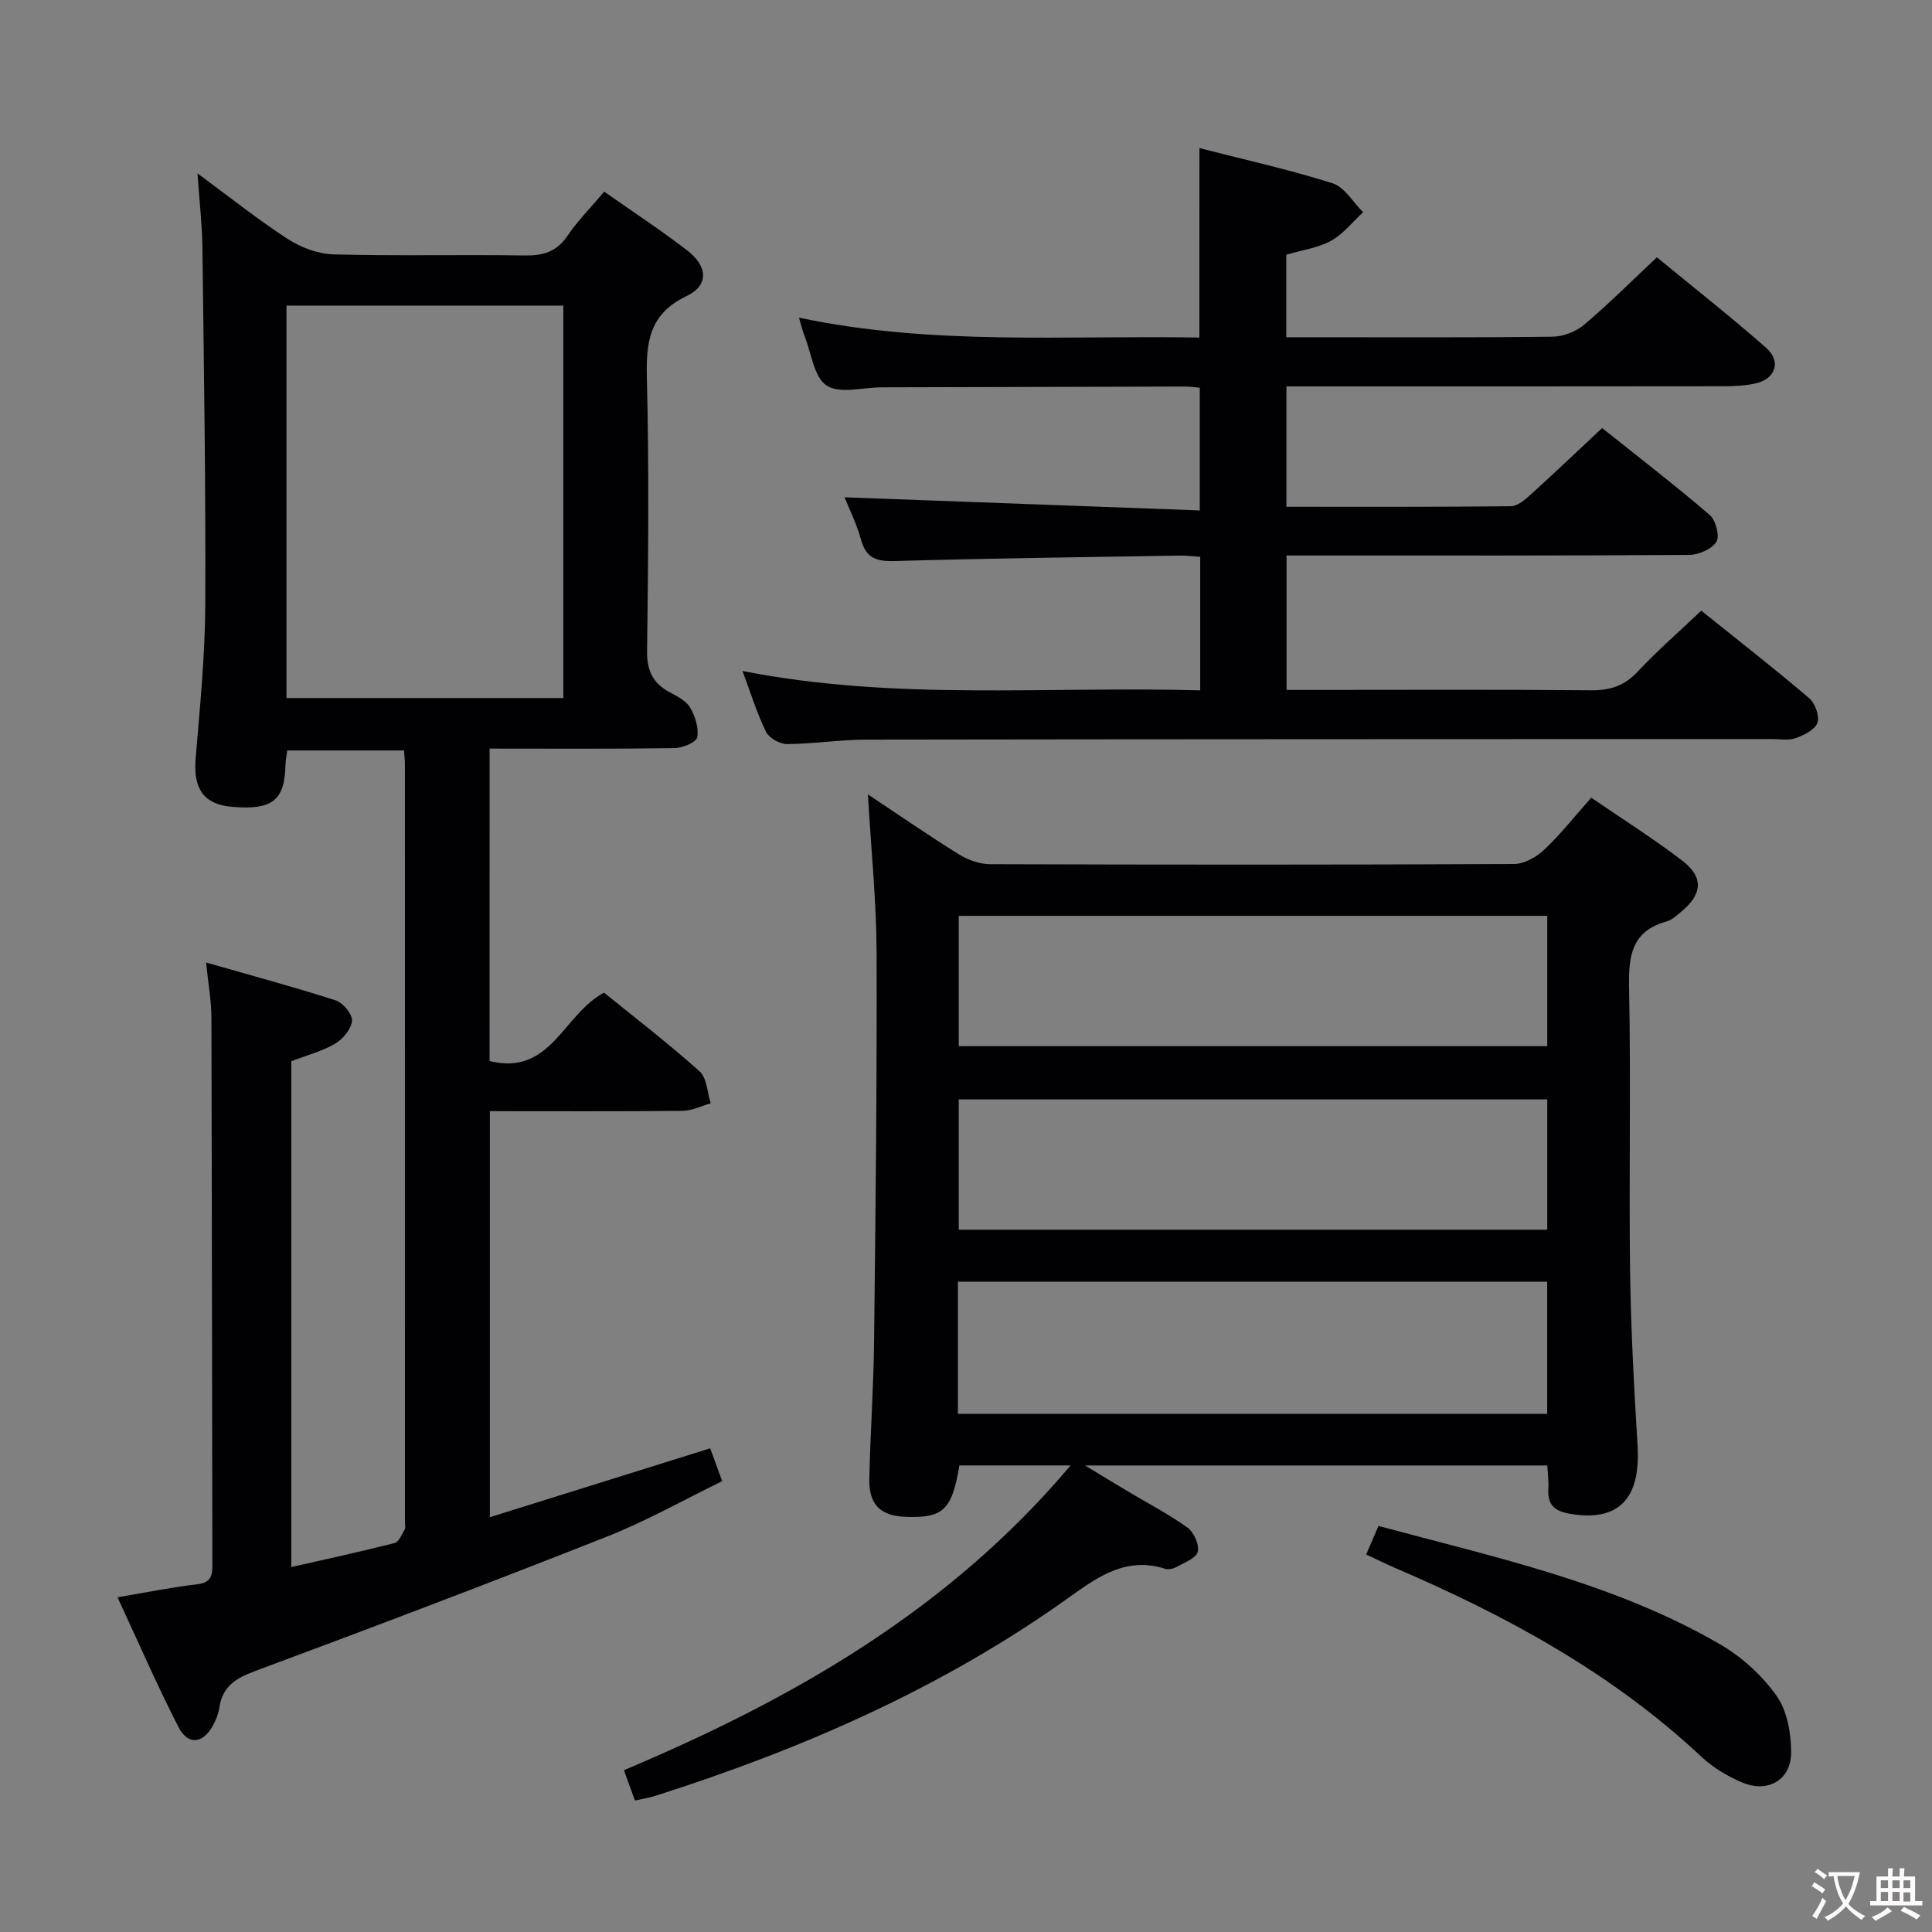 <svg enable-background="new 0 0 400 400" viewBox="0 0 400 400" xmlns="http://www.w3.org/2000/svg"><rect x="0" y="0" width="400" height="400" fill="#808080" stroke="none"/><g fill="#010103"><path d="m101.36 219.68c12.73 3.13 15.17-9.63 23.7-14.16 6.3 5.11 13.25 10.45 19.77 16.28 1.53 1.37 1.58 4.38 2.32 6.63-1.95.54-3.89 1.54-5.85 1.56-13.16.14-26.31.07-39.88.07v84.06c15.08-4.72 30.05-9.4 45.62-14.26.72 1.97 1.48 4.06 2.48 6.8-8.02 3.9-15.68 8.25-23.79 11.45-24.22 9.58-48.57 18.82-72.99 27.89-3.98 1.48-6.68 3.19-7.32 7.53-.19 1.28-.7 2.58-1.33 3.72-2.06 3.77-5.17 4.15-7.13.33-4.44-8.64-8.3-17.57-12.63-26.88 6.07-1.02 11.22-2.08 16.43-2.68 2.69-.31 3.22-1.52 3.21-3.89-.08-37.83-.09-75.66-.2-113.49-.01-3.43-.65-6.86-1.1-11.36 9.52 2.73 18.25 5.07 26.84 7.84 1.51.49 3.48 2.87 3.37 4.23-.13 1.69-1.88 3.78-3.49 4.73-2.68 1.57-5.81 2.38-9.08 3.64v104.72c7.28-1.65 14.37-3.18 21.39-4.97.89-.23 1.49-1.78 2.09-2.81.22-.37.05-.98.05-1.48 0-52.33 0-104.66-.01-156.99 0-.81-.1-1.63-.18-2.82-8.02 0-15.91 0-24.17 0-.12.94-.35 2.03-.38 3.12-.18 7.27-2.76 9.27-11.1 8.55-5.81-.5-8.01-3.74-7.5-9.93.88-10.6 1.95-21.23 2-31.84.11-24.65-.29-49.3-.59-73.94-.06-4.78-.61-9.55-1.02-15.43 6.74 4.96 12.54 9.6 18.75 13.62 2.73 1.76 6.26 3.07 9.47 3.15 13.16.35 26.33.02 39.49.22 3.81.06 6.62-.73 8.87-4.04 2.13-3.14 4.85-5.88 7.63-9.17 5.83 4.1 11.64 7.91 17.13 12.13 4.34 3.33 4.58 7.26-.09 9.49-7.75 3.71-8.39 9.51-8.21 16.98.46 18.82.29 37.66.04 56.49-.05 4 1.13 6.57 4.5 8.45 1.59.89 3.51 1.78 4.37 3.21 1.08 1.79 1.86 4.25 1.52 6.21-.18 1.02-3.02 2.22-4.68 2.25-12.65.19-25.3.1-38.31.1-.01 21.64-.01 43.03-.01 64.69zm-42.05-75.16h57.32c0-27.3 0-54.3 0-81.25-19.27 0-38.17 0-57.32 0z"/><path d="m131.45 372.77c-.82-2.26-1.49-4.11-2.27-6.27 34.87-14.71 67.12-33.03 92.48-63.1-8.34 0-15.7 0-23.03 0-1.52 9.14-3.29 10.87-10.82 10.66-5.52-.15-7.95-2.46-7.83-8.02.22-9.48.89-18.95.99-28.43.31-26.81.61-53.63.52-80.45-.04-10.57-1.13-21.14-1.8-32.69 6.77 4.5 12.74 8.63 18.9 12.45 1.85 1.15 4.25 1.99 6.4 2 36.17.12 72.33.14 108.5-.04 2.11-.01 4.61-1.43 6.22-2.95 3.37-3.18 6.26-6.86 9.74-10.78 6.41 4.4 12.86 8.45 18.87 13.06 4.5 3.45 4.13 7.01-.36 10.65-.9.73-1.83 1.62-2.89 1.91-7.26 1.99-7.92 7.12-7.79 13.69.4 19.49-.04 39 .21 58.49.16 12.13.81 24.26 1.55 36.36.68 11.08-4.01 15.83-14.01 14.1-3.34-.58-4.67-1.97-4.46-5.23.1-1.46-.12-2.95-.22-4.77-31.61 0-63.01 0-95.71 0 3.53 2.14 6.21 3.77 8.89 5.37 4.13 2.47 8.44 4.7 12.33 7.5 1.32.95 2.48 3.54 2.12 5-.32 1.32-2.74 2.21-4.34 3.12-.68.38-1.71.63-2.41.4-7.82-2.49-13.56 1.38-19.54 5.67-26.19 18.82-55.35 31.57-85.92 41.31-1.24.42-2.56.6-4.32.99zm188.88-107.4c-40.97 0-81.48 0-122 0v27.35h122c0-9.19 0-18.11 0-27.35zm.01-75.75c-41.01 0-81.52 0-121.84 0v26.98h121.84c0-9.1 0-17.86 0-26.98zm0 38c-41.01 0-81.52 0-121.84 0v26.98h121.84c0-9.1 0-17.86 0-26.98z"/><path d="m248.33 30.66c9.4 2.41 18.61 4.45 27.57 7.29 2.49.79 4.24 3.93 6.32 5.99-2.2 2.02-4.12 4.53-6.66 5.92-2.68 1.48-5.95 1.9-9.25 2.87v17.09h4.67c16.83 0 33.66.09 50.48-.11 2.21-.03 4.83-1.05 6.52-2.48 5.07-4.28 9.77-9 15.06-13.96 7.65 6.3 15.34 12.33 22.66 18.78 3.15 2.78 1.89 6.4-2.18 7.32-2.08.47-4.28.59-6.42.6-28.33.04-56.65.03-84.98.03-1.81 0-3.63 0-5.78 0v24.92c15.6 0 31.05.06 46.49-.11 1.38-.02 2.92-1.36 4.09-2.42 4.92-4.45 9.72-9.03 14.78-13.77 7.59 6.06 15.1 11.84 22.28 18 1.25 1.08 2.11 4.4 1.38 5.56-.97 1.53-3.69 2.7-5.67 2.71-25.83.17-51.65.12-77.48.12-1.82 0-3.64 0-5.84 0v27.83h6.03c18.99 0 37.99-.1 56.98.08 3.95.04 6.92-.91 9.68-3.86 4.07-4.35 8.59-8.28 13.17-12.63 7.69 6.18 15.16 12 22.35 18.13 1.22 1.04 2.18 3.72 1.7 5.09-.51 1.44-2.77 2.55-4.5 3.17-1.49.53-3.29.19-4.96.19-62.48.03-124.97.02-187.45.12-5.47.01-10.94.89-16.42.92-1.5.01-3.73-1.25-4.36-2.55-1.88-3.82-3.13-7.95-4.86-12.58 31.68 6.24 63.1 3.11 94.76 4.01 0-9.5 0-18.4 0-27.64-1.55-.1-3-.29-4.44-.26-19.64.33-39.28.56-58.92 1.13-3.74.11-5.83-.66-6.87-4.44-.91-3.31-2.48-6.43-3.4-8.76 24.37.9 48.73 1.8 73.54 2.72 0-9.03 0-17.06 0-25.4-1.02-.09-1.98-.25-2.93-.25-20.99.04-41.99.1-62.98.16-3.86.01-8.63 1.41-11.33-.36-2.63-1.72-3.16-6.66-4.57-10.21-.41-1.02-.65-2.11-1.17-3.85 27.64 5.84 55.1 3.62 82.9 4.12.01-13.01.01-25.69.01-39.23z"/><path d="m282.85 321.84c.95-2.2 1.66-3.86 2.55-5.91 24.24 6.54 48.84 11.79 70.78 24.54 4.47 2.6 8.65 6.42 11.63 10.62 2.2 3.09 3.02 7.72 3.03 11.66.03 5.74-4.79 8.55-10.11 6.3-3.01-1.27-6.01-3.04-8.39-5.26-18.48-17.33-40.28-29.2-63.33-39.09-1.95-.84-3.87-1.79-6.16-2.86z"/></g><path d="m377.9 391.2c-.2.3-.4.5-.6.8-.7-.6-1.4-1-2.2-1.5.2-.3.4-.5.5-.8.6.4 1.4.8 2.3 1.5zm-1.8 6.1c-.2-.2-.5-.4-.9-.6.4-.6.8-1.2 1.2-1.9s.7-1.3.9-1.9c.3.3.5.5.8.7-.7 1.3-1.4 2.6-2 3.7zm2.2-9c-.3.3-.5.5-.6.8-.6-.6-1.3-1.1-2-1.5.3-.3.5-.5.6-.7.6.5 1.3.9 2 1.4zm.3.2v-.9h2 4.5c-.3 1.3-.6 2.5-1 3.6s-.9 2.1-1.4 3c.4.5 1 1 1.6 1.4s1.2.8 1.9 1.1c-.3.2-.5.4-.8.8-.4-.3-1-.7-1.6-1.2s-1.2-1.1-1.6-1.6c-.5.6-1.1 1.1-1.7 1.6s-1.4.9-2.1 1.4c-.1-.3-.3-.5-.7-.8.6-.2 1.2-.5 1.9-1s1.4-1.1 2-1.8c-.5-.8-.9-1.6-1.2-2.5s-.6-2-.8-3.2c-.4.1-.7.1-1 .1zm2.5 2.7c.3 1 .7 1.7 1 2.2.3-.5.6-1.1 1-2s.6-1.9.9-3h-3.2-.4c.1.9.3 1.8.7 2.8z" fill="#fcfafa"/><path d="m396.5 388.5v1.5 3.6h1.5v.9c-.4 0-1 0-1.7 0h-7.9c-.5 0-.9 0-1.2 0v-.9h1.3v-3.5c0-.7 0-1.2 0-1.6h2.4c0-.8 0-1.4 0-1.7h1c0 .3-.1.8-.1 1.7h1.5c0-.8 0-1.4 0-1.7h1c0 .3-.1.9-.1 1.7zm-8.2 9.2c-.2-.3-.5-.5-.8-.8.8-.3 1.4-.6 1.9-.9s1-.7 1.4-1.1c.3.3.6.5.9.8-1.6 1-2.8 1.6-3.4 2zm2.6-6.8v-1.6h-1.5v1.6zm0 2.7v-1.9h-1.5v1.9zm2.4-2.7v-1.6h-1.5v1.6zm0 2.7v-1.9h-1.5v1.9zm.2 2 .7-.8c.4.2.9.5 1.6.8s1.3.7 1.8 1c-.3.3-.5.5-.8.8-.4-.3-1.5-1-3.3-1.8zm2-4.7v-1.6h-1.4v1.6zm0 2.8v-1.9h-1.4v1.9z" fill="#fcfafa"/></svg>